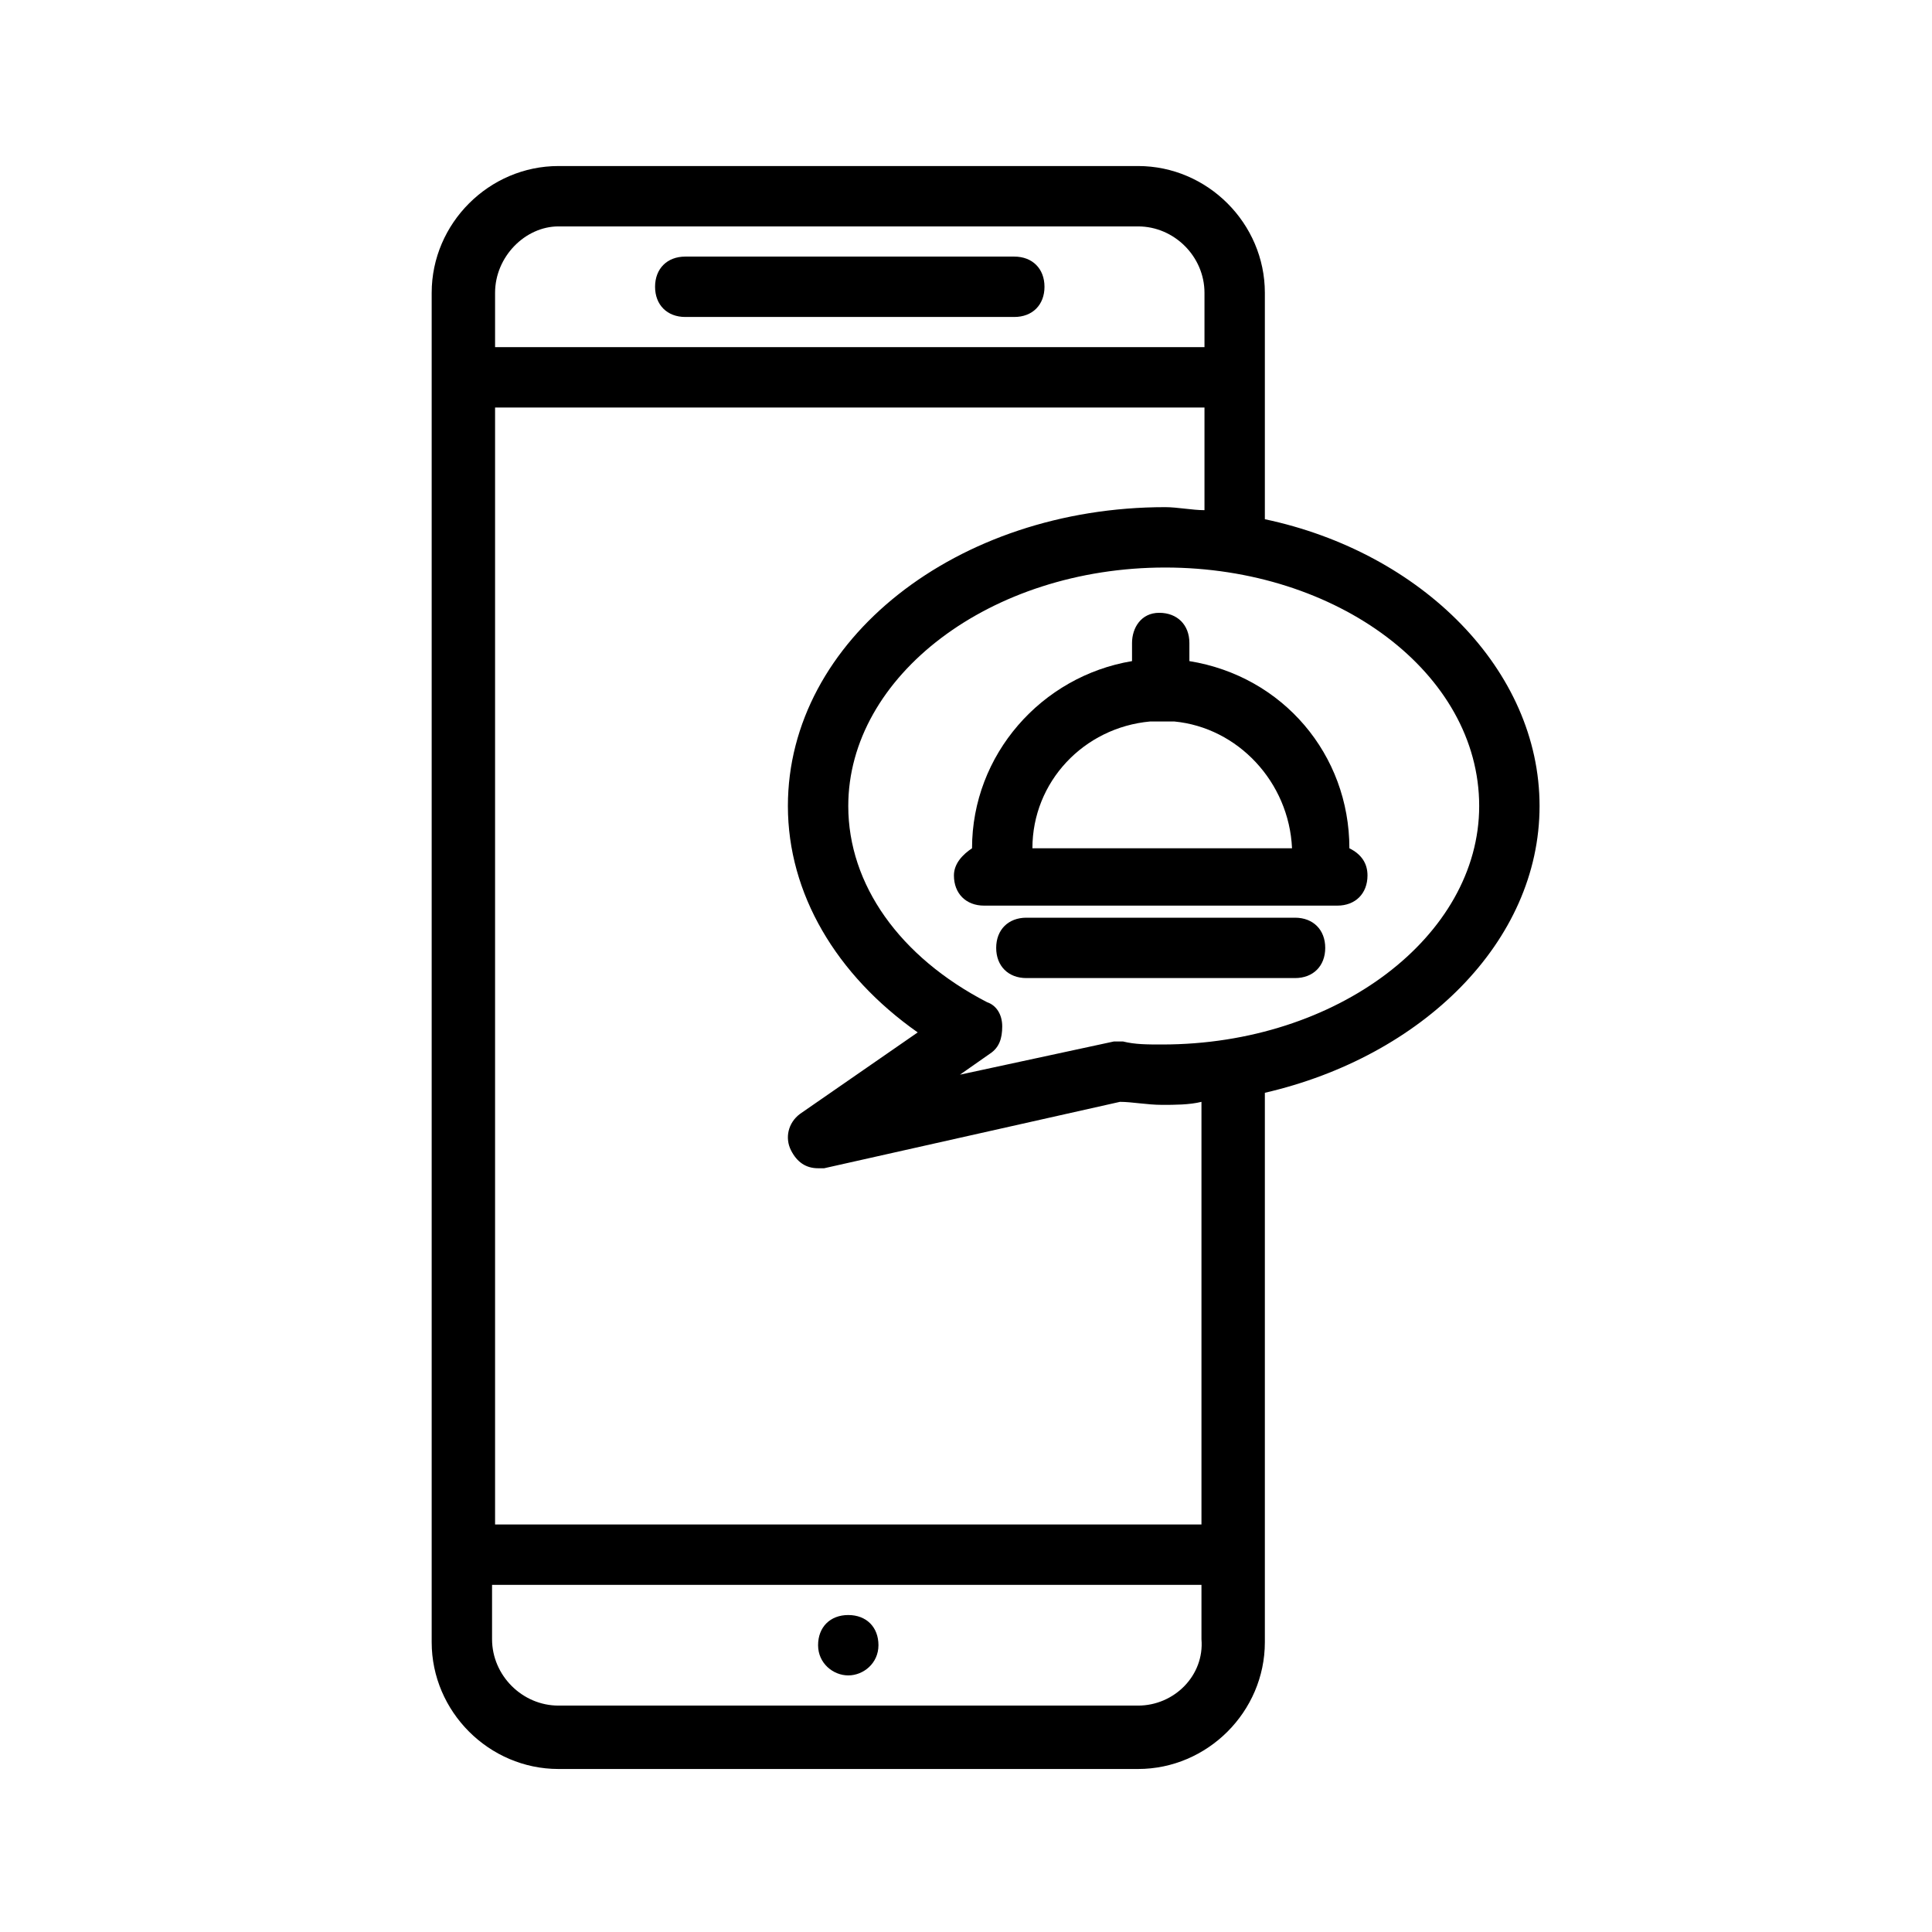 <svg height='100px' width='100px'  fill="#000000" xmlns="http://www.w3.org/2000/svg" xmlns:xlink="http://www.w3.org/1999/xlink" version="1.1" x="0px" y="0px" viewBox="0 0 64 64" style="enable-background:new 0 0 64 64;" xml:space="preserve"><path d="M42.9,30.4H34c-0.6,0-1,0.4-1,1s0.4,1,1,1h8.9c0.6,0,1-0.4,1-1S43.5,30.4,42.9,30.4z"></path><path d="M37.5,21.3v0.6c-3,0.5-5.3,3.1-5.3,6.2c0,0,0,0,0,0c-0.3,0.2-0.6,0.5-0.6,0.9c0,0.6,0.4,1,1,1h11.7c0.6,0,1-0.4,1-1  c0-0.4-0.2-0.7-0.6-0.9c0,0,0,0,0,0c0-3.1-2.2-5.7-5.3-6.2v-0.6c0-0.6-0.4-1-1-1S37.5,20.8,37.5,21.3z M42.8,28.1h-8.6  c0-2.2,1.7-4,3.9-4.2c0.3,0,0.5,0,0.8,0C41,24.1,42.7,25.9,42.8,28.1z"></path><path d="M28.1,53.5L28.1,53.5c-0.6,0-1,0.4-1,1s0.5,1,1,1s1-0.4,1-1S28.7,53.5,28.1,53.5z"></path><path d="M22.7,10.5h10.9c0.6,0,1-0.4,1-1s-0.4-1-1-1H22.7c-0.6,0-1,0.4-1,1S22.1,10.5,22.7,10.5z"></path><path d="M51,26.7c0-4.5-3.9-8.4-9.1-9.5v-4.7c0,0,0,0,0,0s0,0,0,0V9.7c0-2.3-1.9-4.2-4.2-4.2H18.5c-2.3,0-4.2,1.9-4.2,4.2v44.7  c0,2.3,1.9,4.2,4.2,4.2h19.2c2.3,0,4.2-1.9,4.2-4.2v-2.8c0,0,0,0,0,0s0,0,0,0V36.2C47.1,35,51,31.2,51,26.7z M49,26.7  c0,4.3-4.7,7.9-10.5,7.9c-0.5,0-0.9,0-1.3-0.1c-0.1,0-0.2,0-0.3,0l-5.1,1.1l1-0.7c0.3-0.2,0.4-0.5,0.4-0.9s-0.2-0.7-0.5-0.8  c-2.9-1.5-4.6-3.9-4.6-6.5c0-4.3,4.7-7.9,10.5-7.9C44.3,18.8,49,22.3,49,26.7z M18.5,7.5h19.2c1.2,0,2.2,1,2.2,2.2v1.8H16.4V9.7  C16.4,8.5,17.4,7.5,18.5,7.5z M37.7,56.5H18.5c-1.2,0-2.2-1-2.2-2.2v-1.8h23.5v1.8C39.9,55.5,38.9,56.5,37.7,56.5z M39.9,50.5H16.4  v-37h23.5v3.4c-0.4,0-0.9-0.1-1.3-0.1c-6.9,0-12.5,4.4-12.5,9.9c0,2.9,1.6,5.6,4.3,7.5l-3.9,2.7c-0.4,0.3-0.5,0.8-0.3,1.2  c0.2,0.4,0.5,0.6,0.9,0.6c0.1,0,0.1,0,0.2,0l9.8-2.2c0.4,0,0.9,0.1,1.4,0.1c0.4,0,0.9,0,1.3-0.1V50.5z"></path></svg>